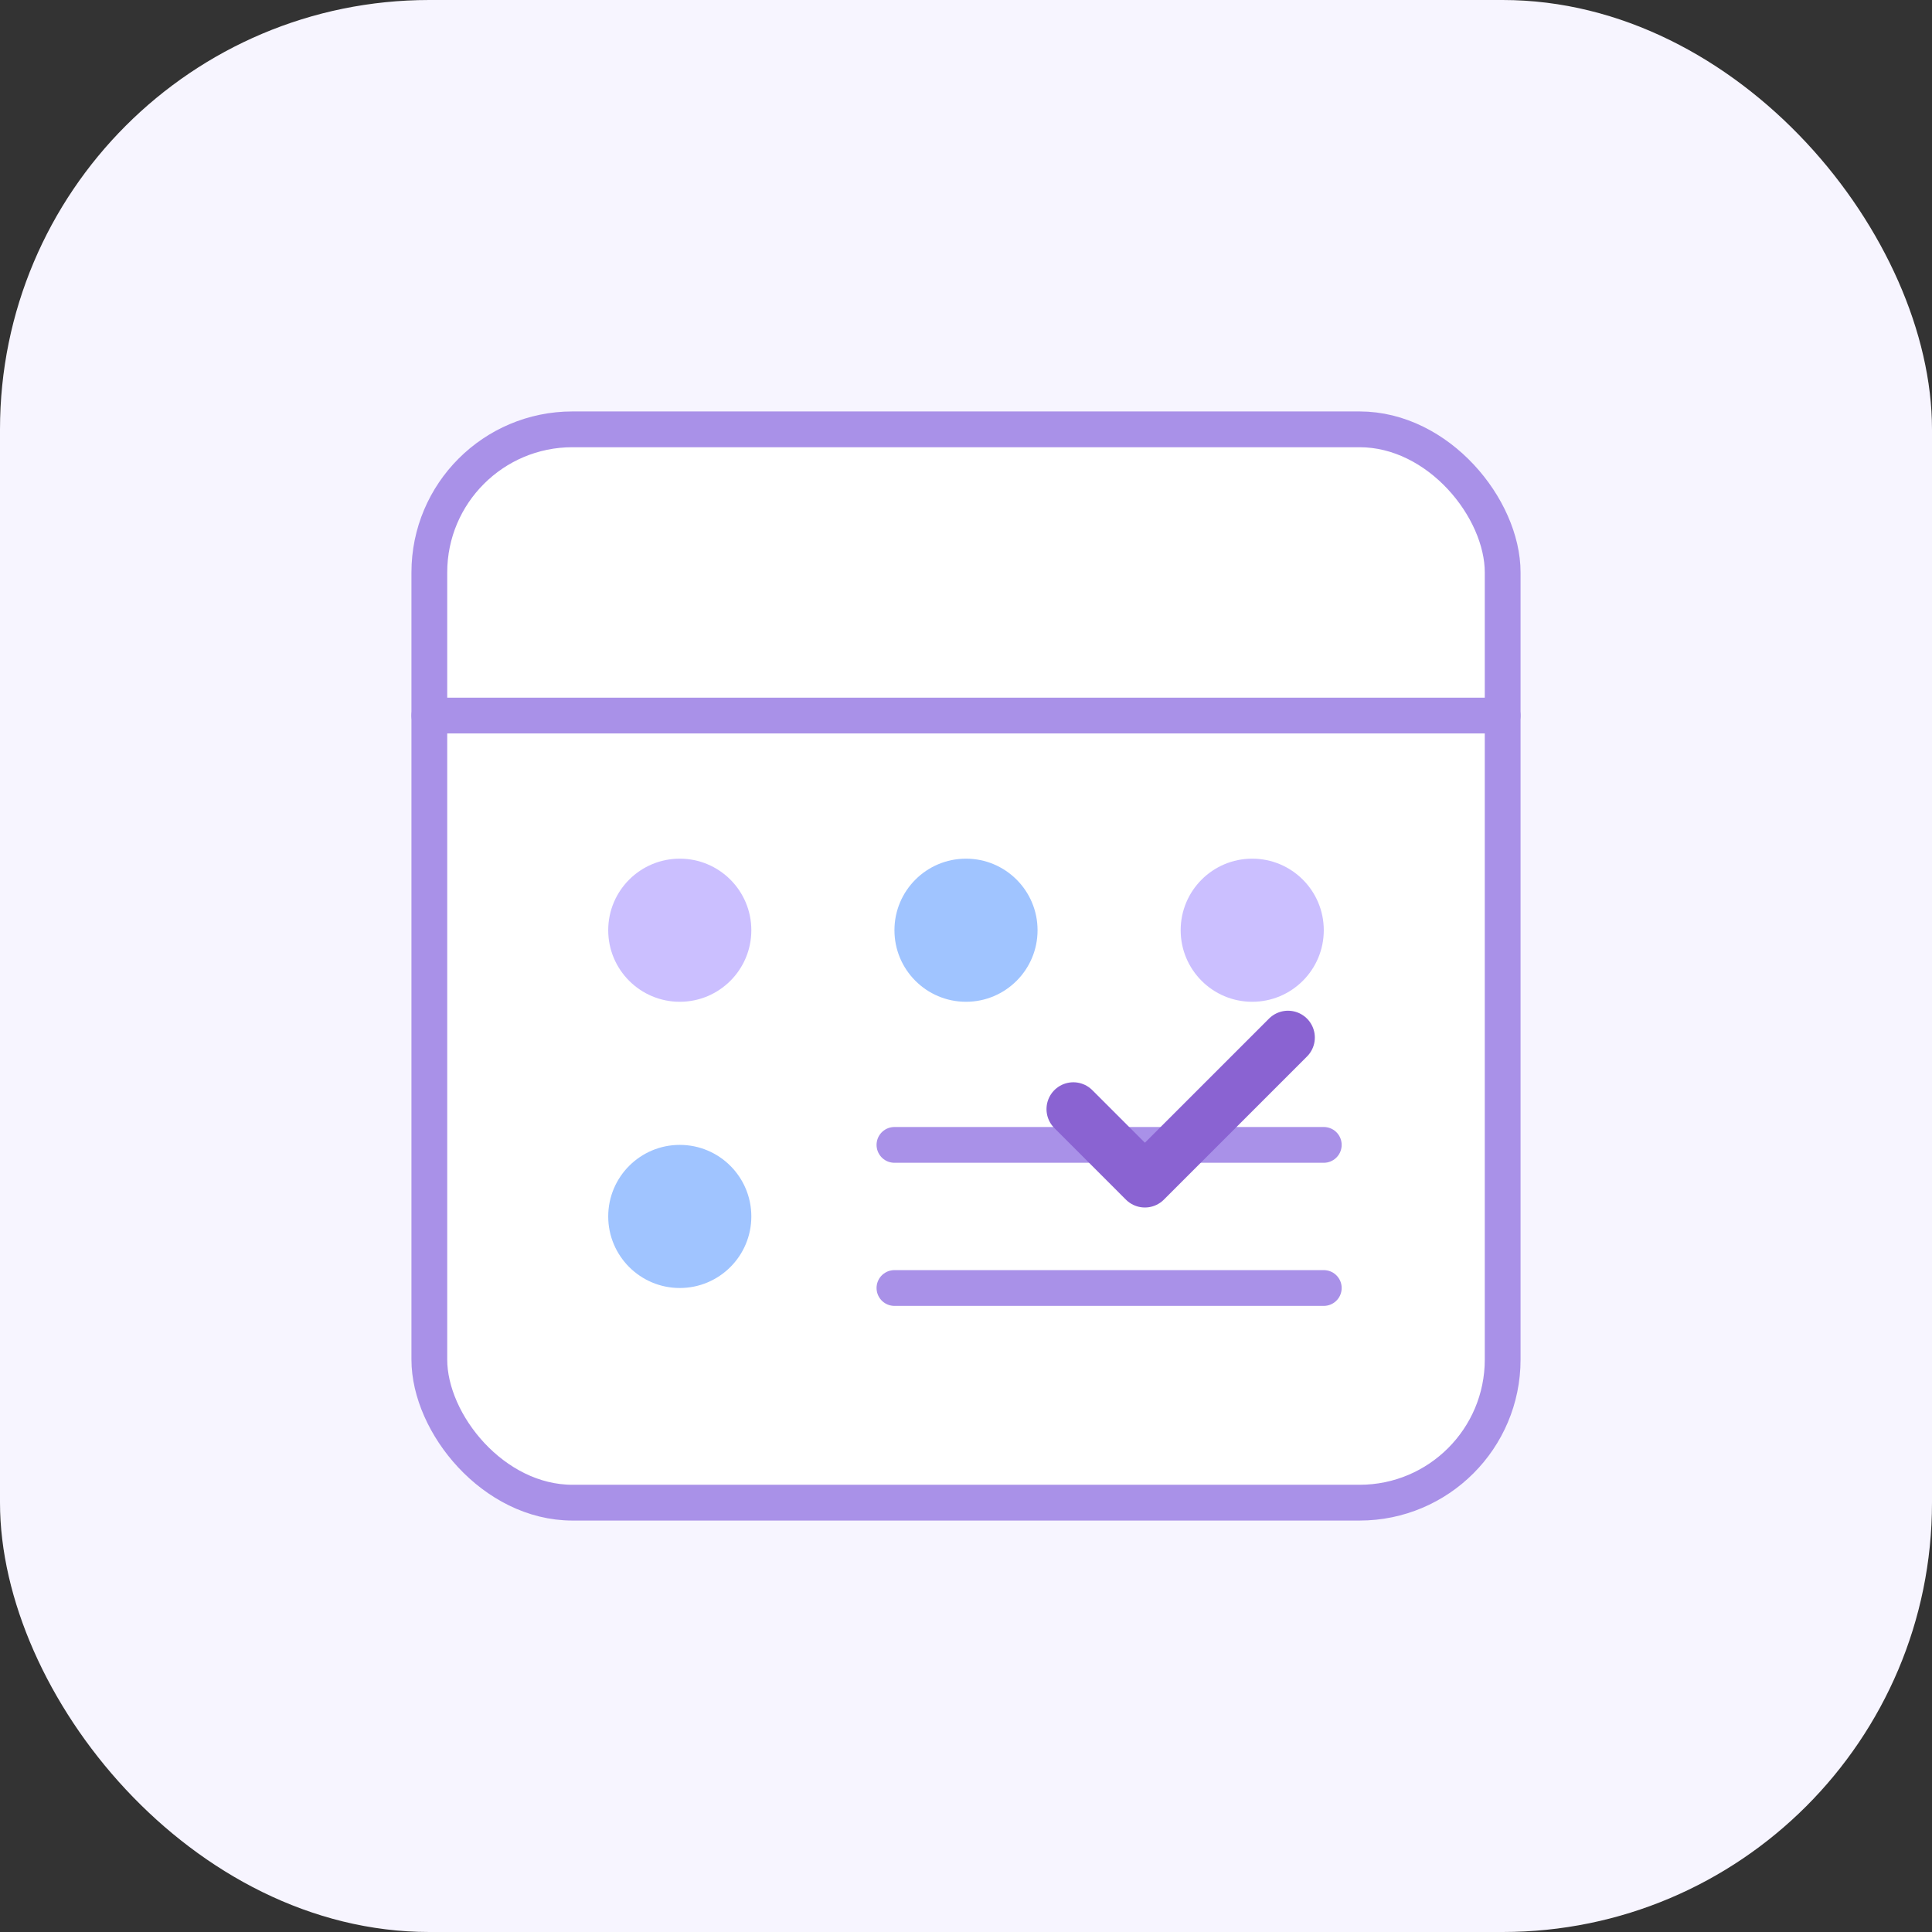 <svg width="108" height="108" viewBox="0 0 108 108" fill="none" xmlns="http://www.w3.org/2000/svg">
  <rect x="0" y="0" width="108" height="108" fill="#333333" stroke="none"/>
  <rect width="108" height="108" rx="24" fill="#F7F5FF"/>
  <rect x="24" y="24" width="60" height="60" rx="8" fill="white" stroke="#A991E8" stroke-width="2"/>
  <path d="M24 40H84" stroke="#A991E8" stroke-width="2" stroke-linecap="round"/>
  <circle cx="38" cy="52" r="4" fill="#CBBFFF"/>
  <circle cx="54" cy="52" r="4" fill="#A0C4FF"/>
  <circle cx="70" cy="52" r="4" fill="#CBBFFF"/>
  <circle cx="38" cy="68" r="4" fill="#A0C4FF"/>
  <path d="M50 64H74" stroke="#A991E8" stroke-width="2" stroke-linecap="round"/>
  <path d="M50 72H74" stroke="#A991E8" stroke-width="2" stroke-linecap="round"/>
  <path d="M60 62L64 66L72 58" stroke="#8A63D2" stroke-width="3" stroke-linecap="round" stroke-linejoin="round"/>
</svg>
